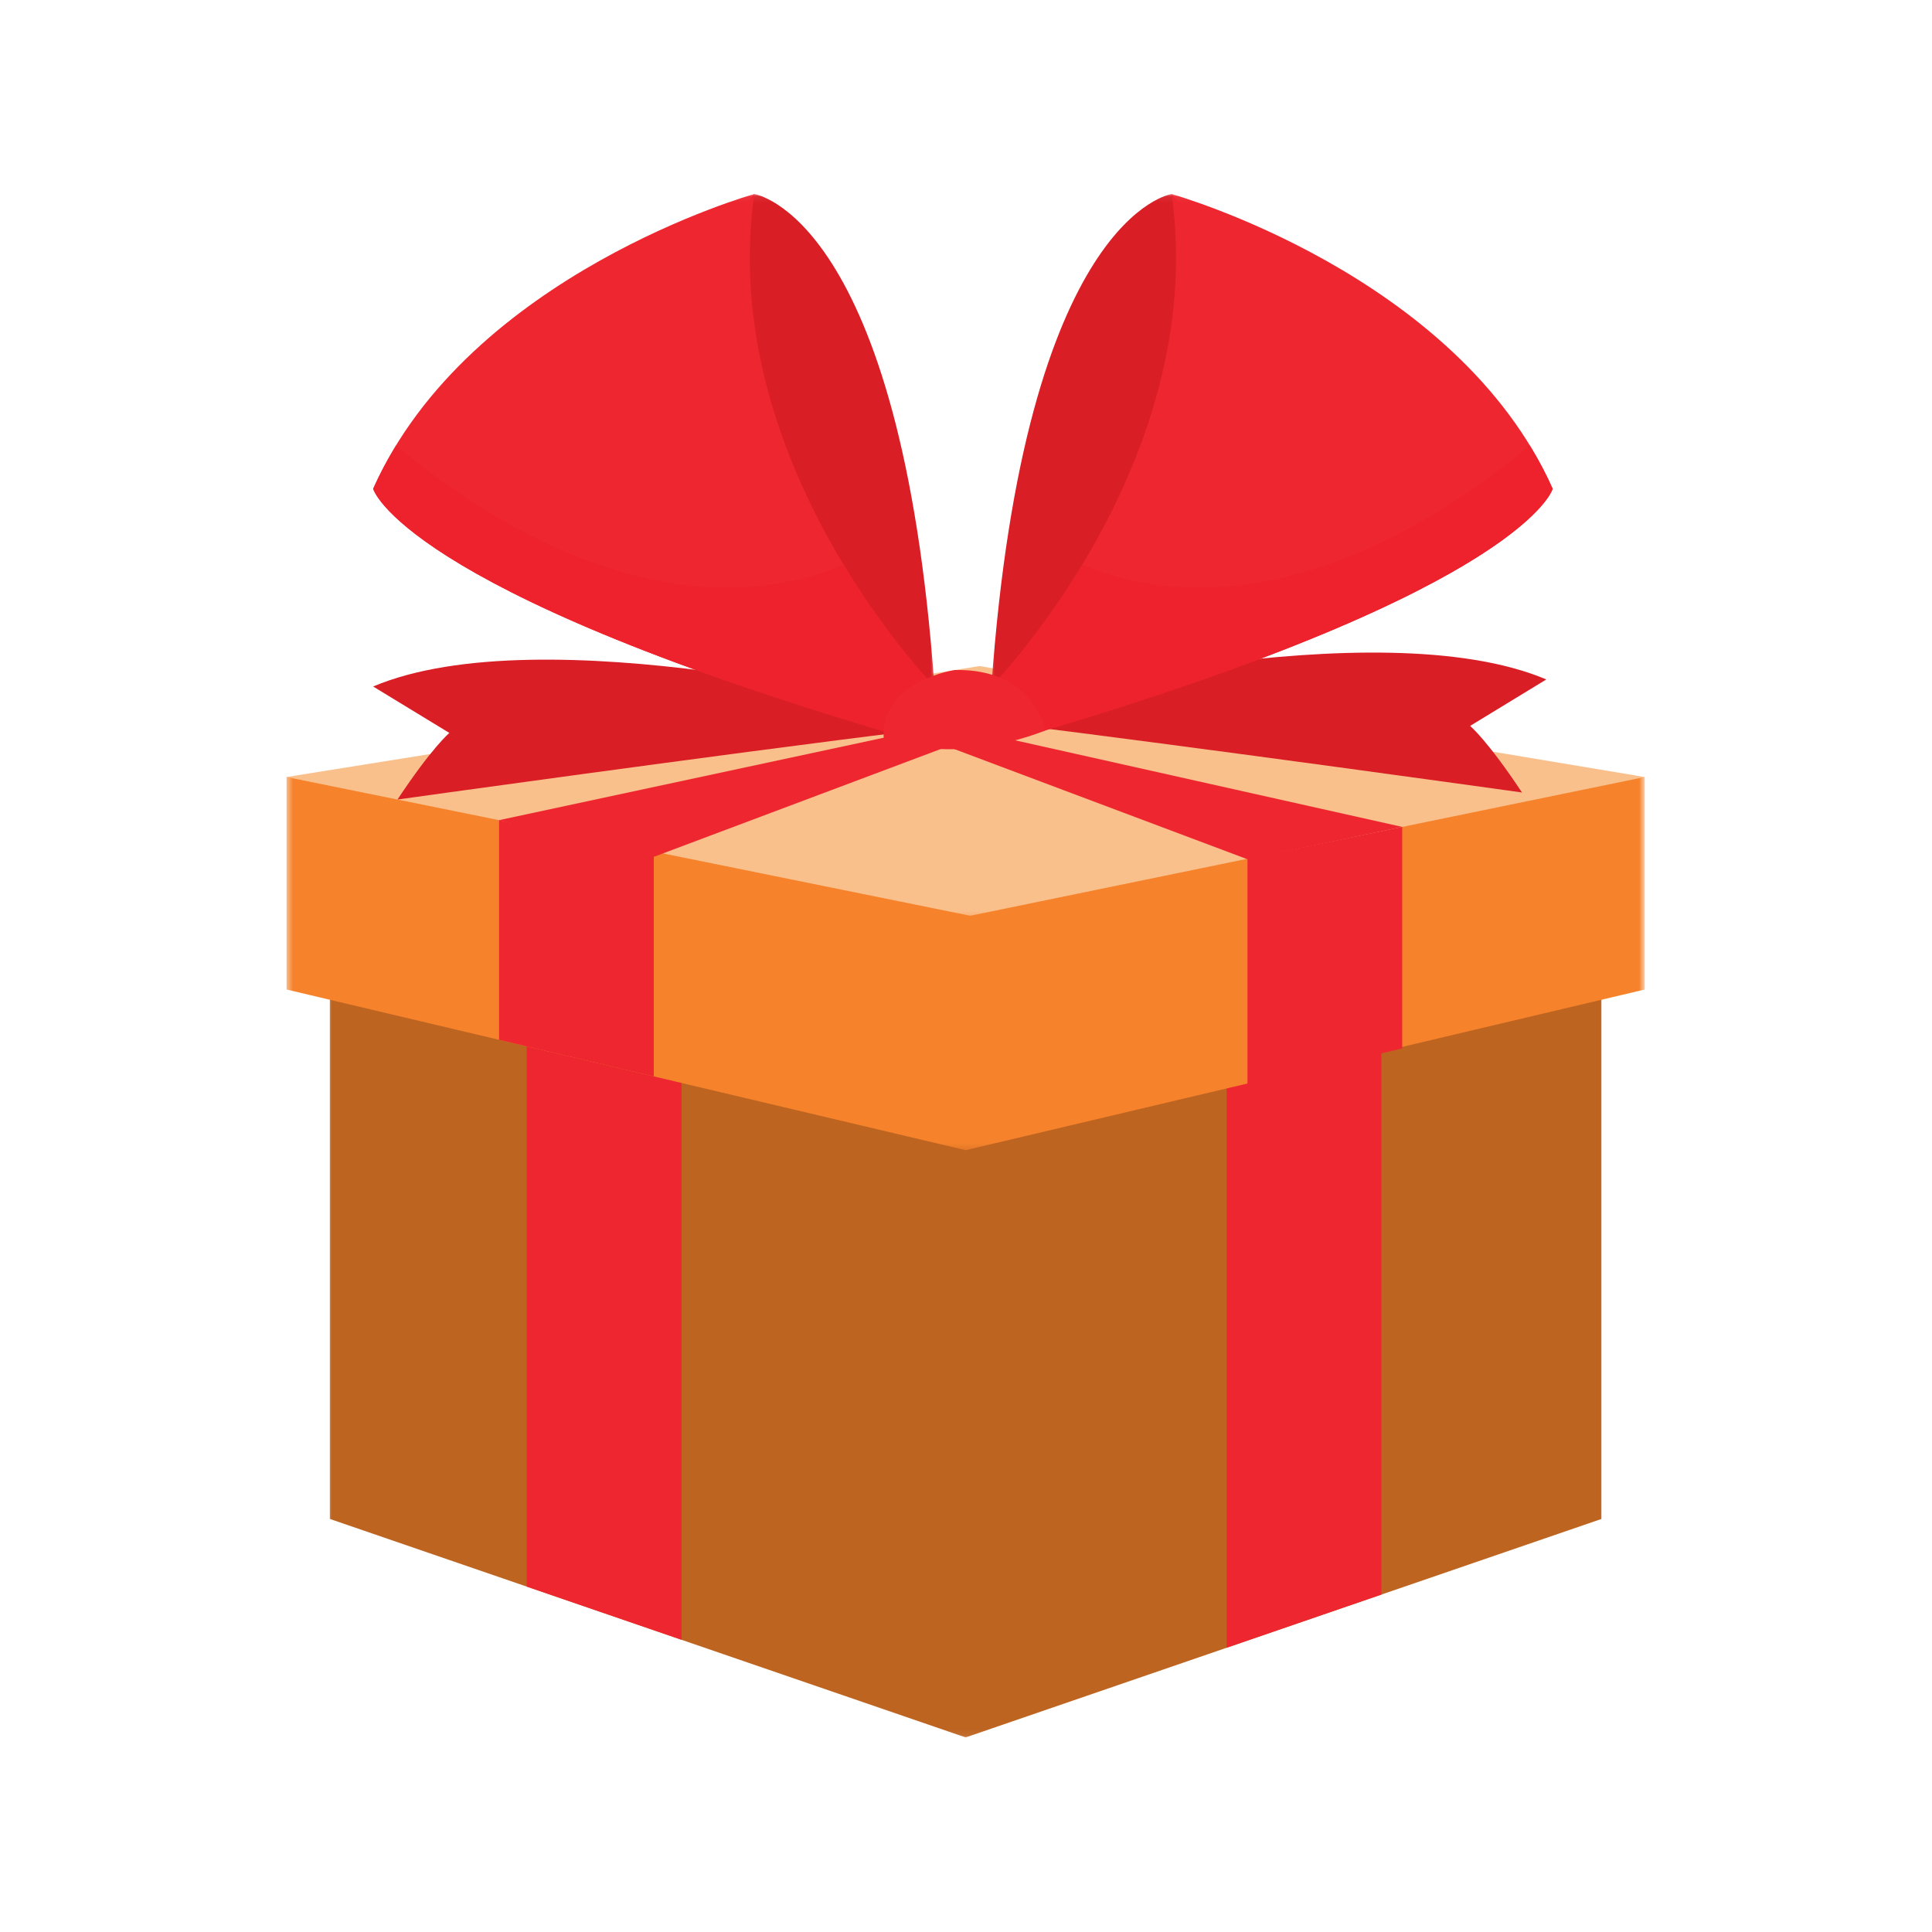 <svg width="300" height="300" viewBox="0 0 300 300" fill="none" xmlns="http://www.w3.org/2000/svg">
<mask id="mask0_989_2198" style="mask-type:luminance" maskUnits="userSpaceOnUse" x="50" y="130" width="200" height="140">
<path d="M50.747 130.667H249.413V269.938H50.747V130.667Z" fill="white"/>
</mask>
<g mask="url(#mask0_989_2198)">
<path d="M248.668 235.865L149.945 269.787L51.215 235.86V142.188L248.668 131.146V235.865Z" fill="#BE6421"/>
</g>
<path d="M190.476 255.859L214.502 247.604V133.052L190.476 134.396V255.859Z" fill="#EE2630"/>
<path d="M81.793 246.37L105.825 254.625V139.13L81.793 140.479V246.37Z" fill="#EE2630"/>
<mask id="mask1_989_2198" style="mask-type:luminance" maskUnits="userSpaceOnUse" x="44" y="120" width="212" height="59">
<path d="M44.455 120H255.346V178.667H44.455V120Z" fill="white"/>
</mask>
<g mask="url(#mask1_989_2198)">
<path d="M255.393 153.651L149.945 178.599L44.492 153.651V120.641H255.393V153.651Z" fill="#F6832B"/>
</g>
<path d="M217.731 162.802L193.705 168.49V121.99H217.731V162.802Z" fill="#EE2630"/>
<path d="M77.492 161.458L101.517 167.146V120.641H77.492V161.458Z" fill="#EE2630"/>
<mask id="mask2_989_2198" style="mask-type:luminance" maskUnits="userSpaceOnUse" x="44" y="102" width="212" height="41">
<path d="M44.455 102.667H255.346V142.667H44.455V102.667Z" fill="white"/>
</mask>
<g mask="url(#mask2_989_2198)">
<path d="M44.492 120.656L152.096 103.427L255.393 120.656L150.658 142.198L44.492 120.656Z" fill="#FAC08C"/>
</g>
<path d="M77.492 127.354L149.945 111.823H158.012L101.517 133.052L77.492 127.354Z" fill="#EE2630"/>
<path d="M217.731 128.401L145.278 112.193H137.21L193.705 133.427L217.731 128.401Z" fill="#EE2630"/>
<path d="M141.617 110.187C141.617 110.187 84.304 95.448 57.94 106.599L69.778 113.812C69.778 113.812 67.111 116.01 61.721 124.151C61.721 124.151 110.575 117.312 143.117 113.292L141.617 110.187Z" fill="#D91E25"/>
<path d="M156.434 109.094C156.434 109.094 213.752 94.349 240.111 105.505L228.278 112.719C228.278 112.719 230.939 114.922 236.335 123.057C236.335 123.057 187.481 116.214 154.939 112.193L156.434 109.094Z" fill="#D91E25"/>
<mask id="mask3_989_2198" style="mask-type:luminance" maskUnits="userSpaceOnUse" x="110" y="30" width="36" height="77">
<path d="M110.747 30.062H145.413V106.667H110.747V30.062Z" fill="white"/>
</mask>
<g mask="url(#mask3_989_2198)">
<path d="M117.122 30.13C117.122 30.13 139.913 33.364 145.095 106.599C145.095 106.599 93.465 56.516 117.122 30.13Z" fill="#D91E25"/>
</g>
<mask id="mask4_989_2198" style="mask-type:luminance" maskUnits="userSpaceOnUse" x="57" y="30" width="89" height="85">
<path d="M57.413 30.062H145.413V114.667H57.413V30.062Z" fill="white"/>
</mask>
<g mask="url(#mask4_989_2198)">
<path d="M138.106 113.812L145.096 106.599C145.096 106.599 111.205 71.969 117.122 30.13C117.122 30.13 72.809 42.516 57.94 75.901C57.94 75.901 62.242 91.406 138.106 113.812Z" fill="#EE2630"/>
</g>
<path d="M145.096 106.599C145.096 106.599 138.096 99.443 131.012 87.713C131.017 87.713 131.023 87.713 131.023 87.708C138.106 99.432 145.096 106.599 145.096 106.599Z" fill="#D91F25"/>
<path d="M138.106 113.813C62.242 91.406 57.94 75.901 57.94 75.901C57.95 75.88 57.955 75.865 57.965 75.849C57.965 75.844 57.965 75.838 57.965 75.838C59.007 73.505 60.21 71.287 61.512 69.156C71.148 77.266 90.939 91.229 112.82 91.229C118.778 91.229 124.903 90.193 131.012 87.713C138.096 99.443 145.096 106.599 145.096 106.599L138.106 113.813Z" fill="#EE222C"/>
<mask id="mask5_989_2198" style="mask-type:luminance" maskUnits="userSpaceOnUse" x="153" y="30" width="37" height="77">
<path d="M153.413 30.062H189.413V106.667H153.413V30.062Z" fill="white"/>
</mask>
<g mask="url(#mask5_989_2198)">
<path d="M181.924 30.13C181.924 30.13 159.132 33.364 153.945 106.599C153.945 106.599 205.585 56.516 181.924 30.13Z" fill="#D91E25"/>
</g>
<mask id="mask6_989_2198" style="mask-type:luminance" maskUnits="userSpaceOnUse" x="153" y="30" width="89" height="85">
<path d="M153.413 30.062H241.413V114.667H153.413V30.062Z" fill="white"/>
</mask>
<g mask="url(#mask6_989_2198)">
<path d="M160.939 113.812L153.945 106.599C153.945 106.599 187.84 71.969 181.924 30.13C181.924 30.13 226.236 42.516 241.106 75.901C241.106 75.901 236.799 91.406 160.939 113.812Z" fill="#EE2630"/>
</g>
<path d="M153.945 106.599C153.945 106.599 160.939 99.432 168.023 87.708C168.023 87.713 168.028 87.713 168.033 87.713C160.95 99.443 153.945 106.599 153.945 106.599Z" fill="#D91F25"/>
<path d="M160.939 113.813L153.945 106.599C153.945 106.599 160.95 99.443 168.033 87.713C174.137 90.193 180.262 91.229 186.226 91.229C208.106 91.229 227.898 77.266 237.533 69.156C238.846 71.307 240.054 73.547 241.106 75.901C241.106 75.901 238.226 86.255 195.783 102.266C186.752 105.672 175.945 109.333 162.986 113.203C162.309 113.406 161.622 113.604 160.939 113.813Z" fill="#EE222C"/>
<path d="M137.21 114.557C137.21 114.557 147.184 119.234 162.314 113.438C162.314 113.438 160.622 103.771 148.247 104.042C148.247 104.042 136.851 105.703 137.21 114.557Z" fill="#EE2630"/>
</svg>

